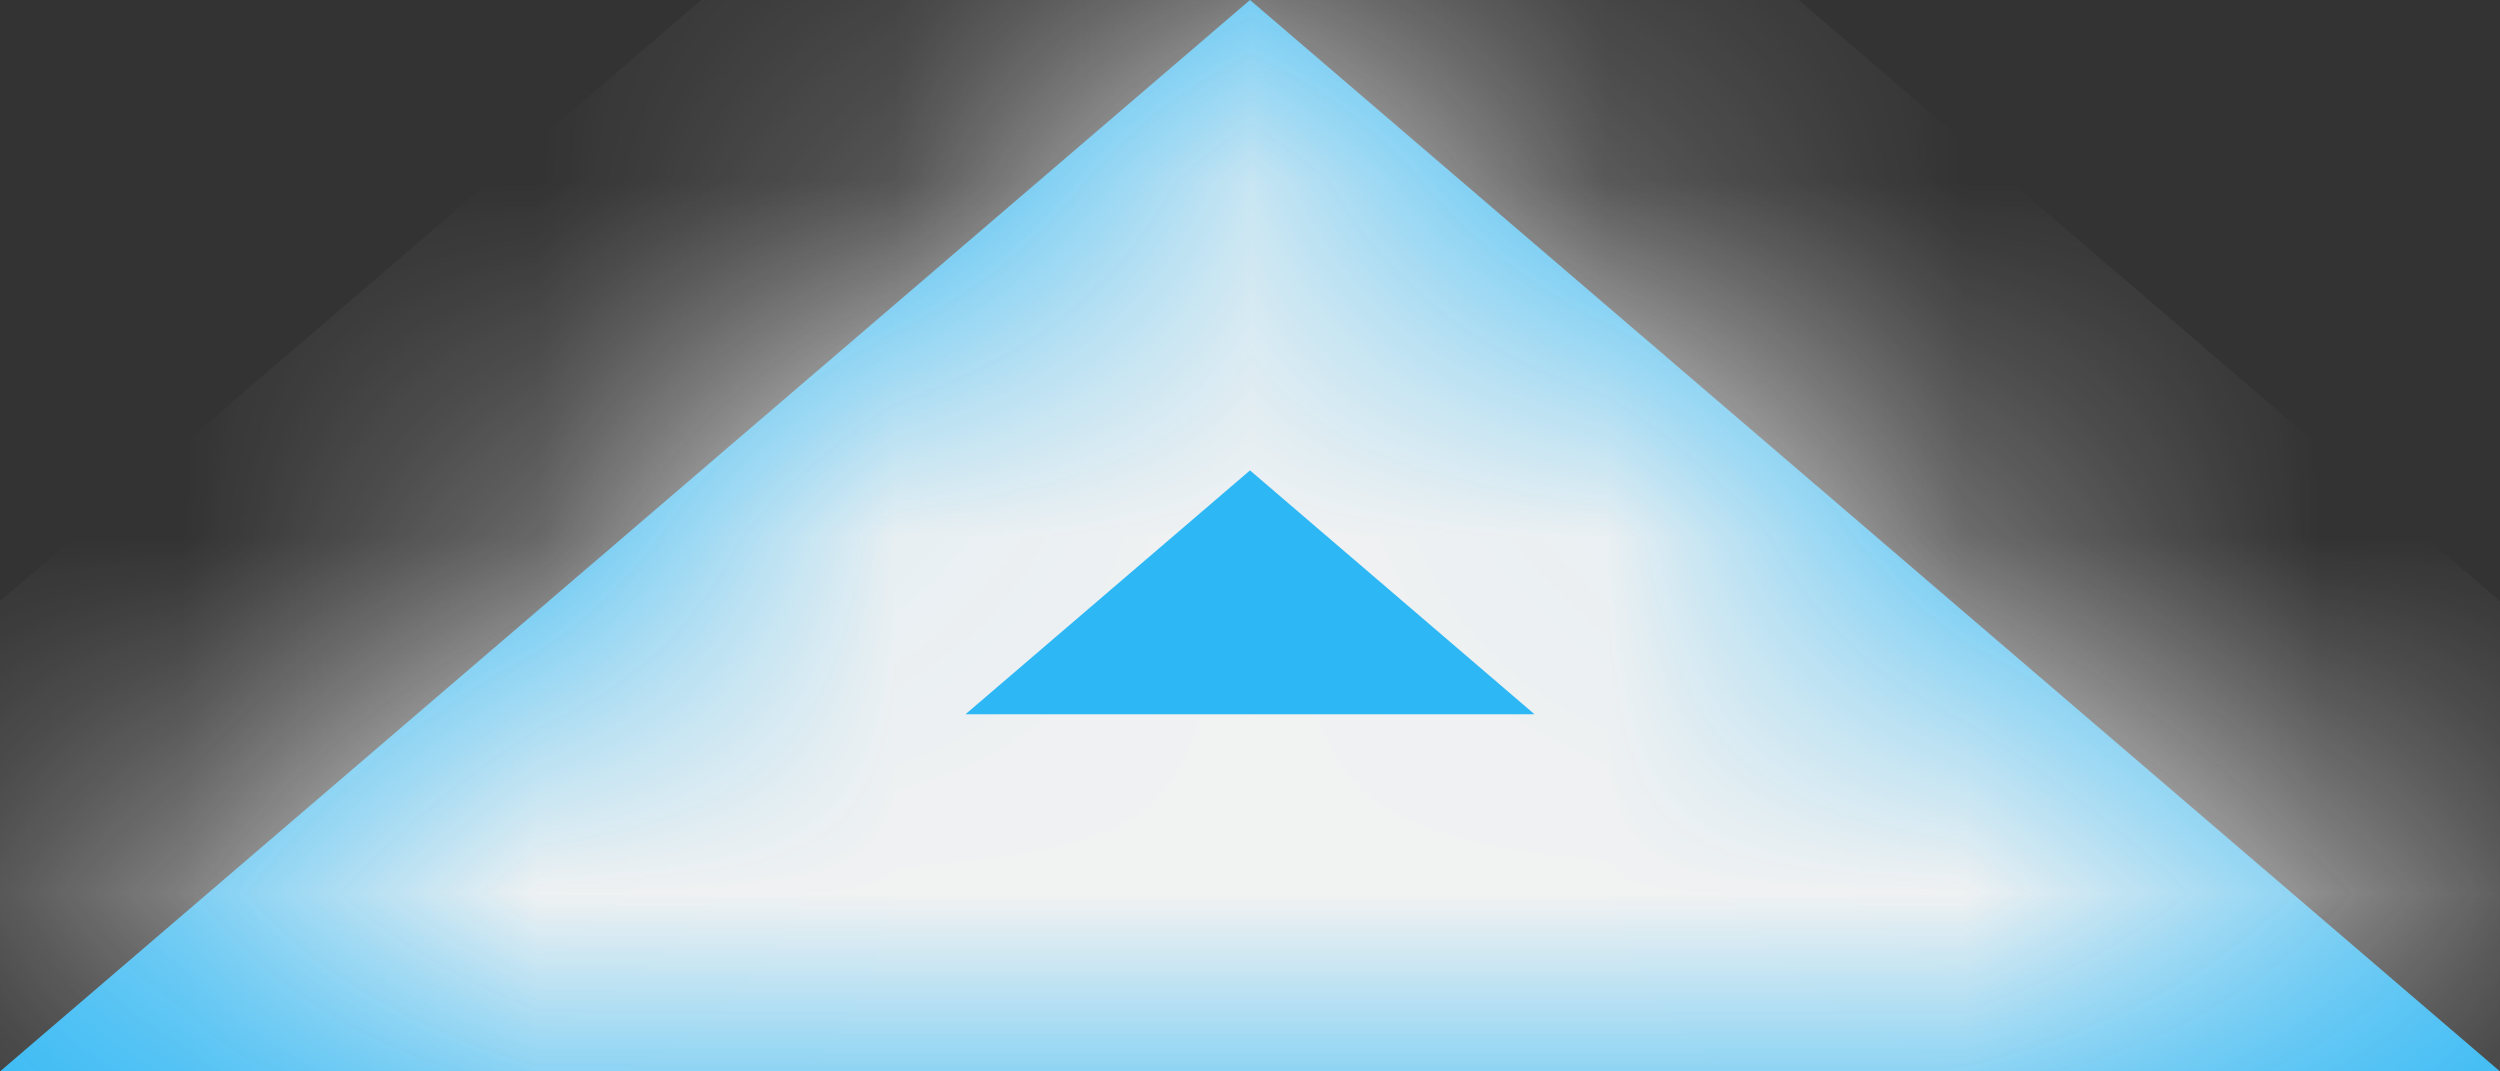 ﻿<?xml version="1.0" encoding="utf-8"?>
<svg version="1.1" xmlns:xlink="http://www.w3.org/1999/xlink" width="7px" height="3px" xmlns="http://www.w3.org/2000/svg">
  <rect width="100%" height="100%" fill="#333333" stroke="none"/>
  <defs>
    <mask fill="white" id="clip1462">
      <path d="M 7 3  L 3.5 0  L 0 3  L 7 3  Z " fill-rule="evenodd" />
    </mask>
  </defs>
  <g transform="matrix(1 0 0 1 -142 -520 )">
    <path d="M 7 3  L 3.5 0  L 0 3  L 7 3  Z " fill-rule="nonzero" fill="#2db7f5" stroke="none" transform="matrix(1 0 0 1 142 520 )" />
    <path d="M 7 3  L 3.5 0  L 0 3  L 7 3  Z " stroke-width="2" stroke="#f2f2f2" fill="none" transform="matrix(1 0 0 1 142 520 )" mask="url(#clip1462)" />
  </g>
</svg>